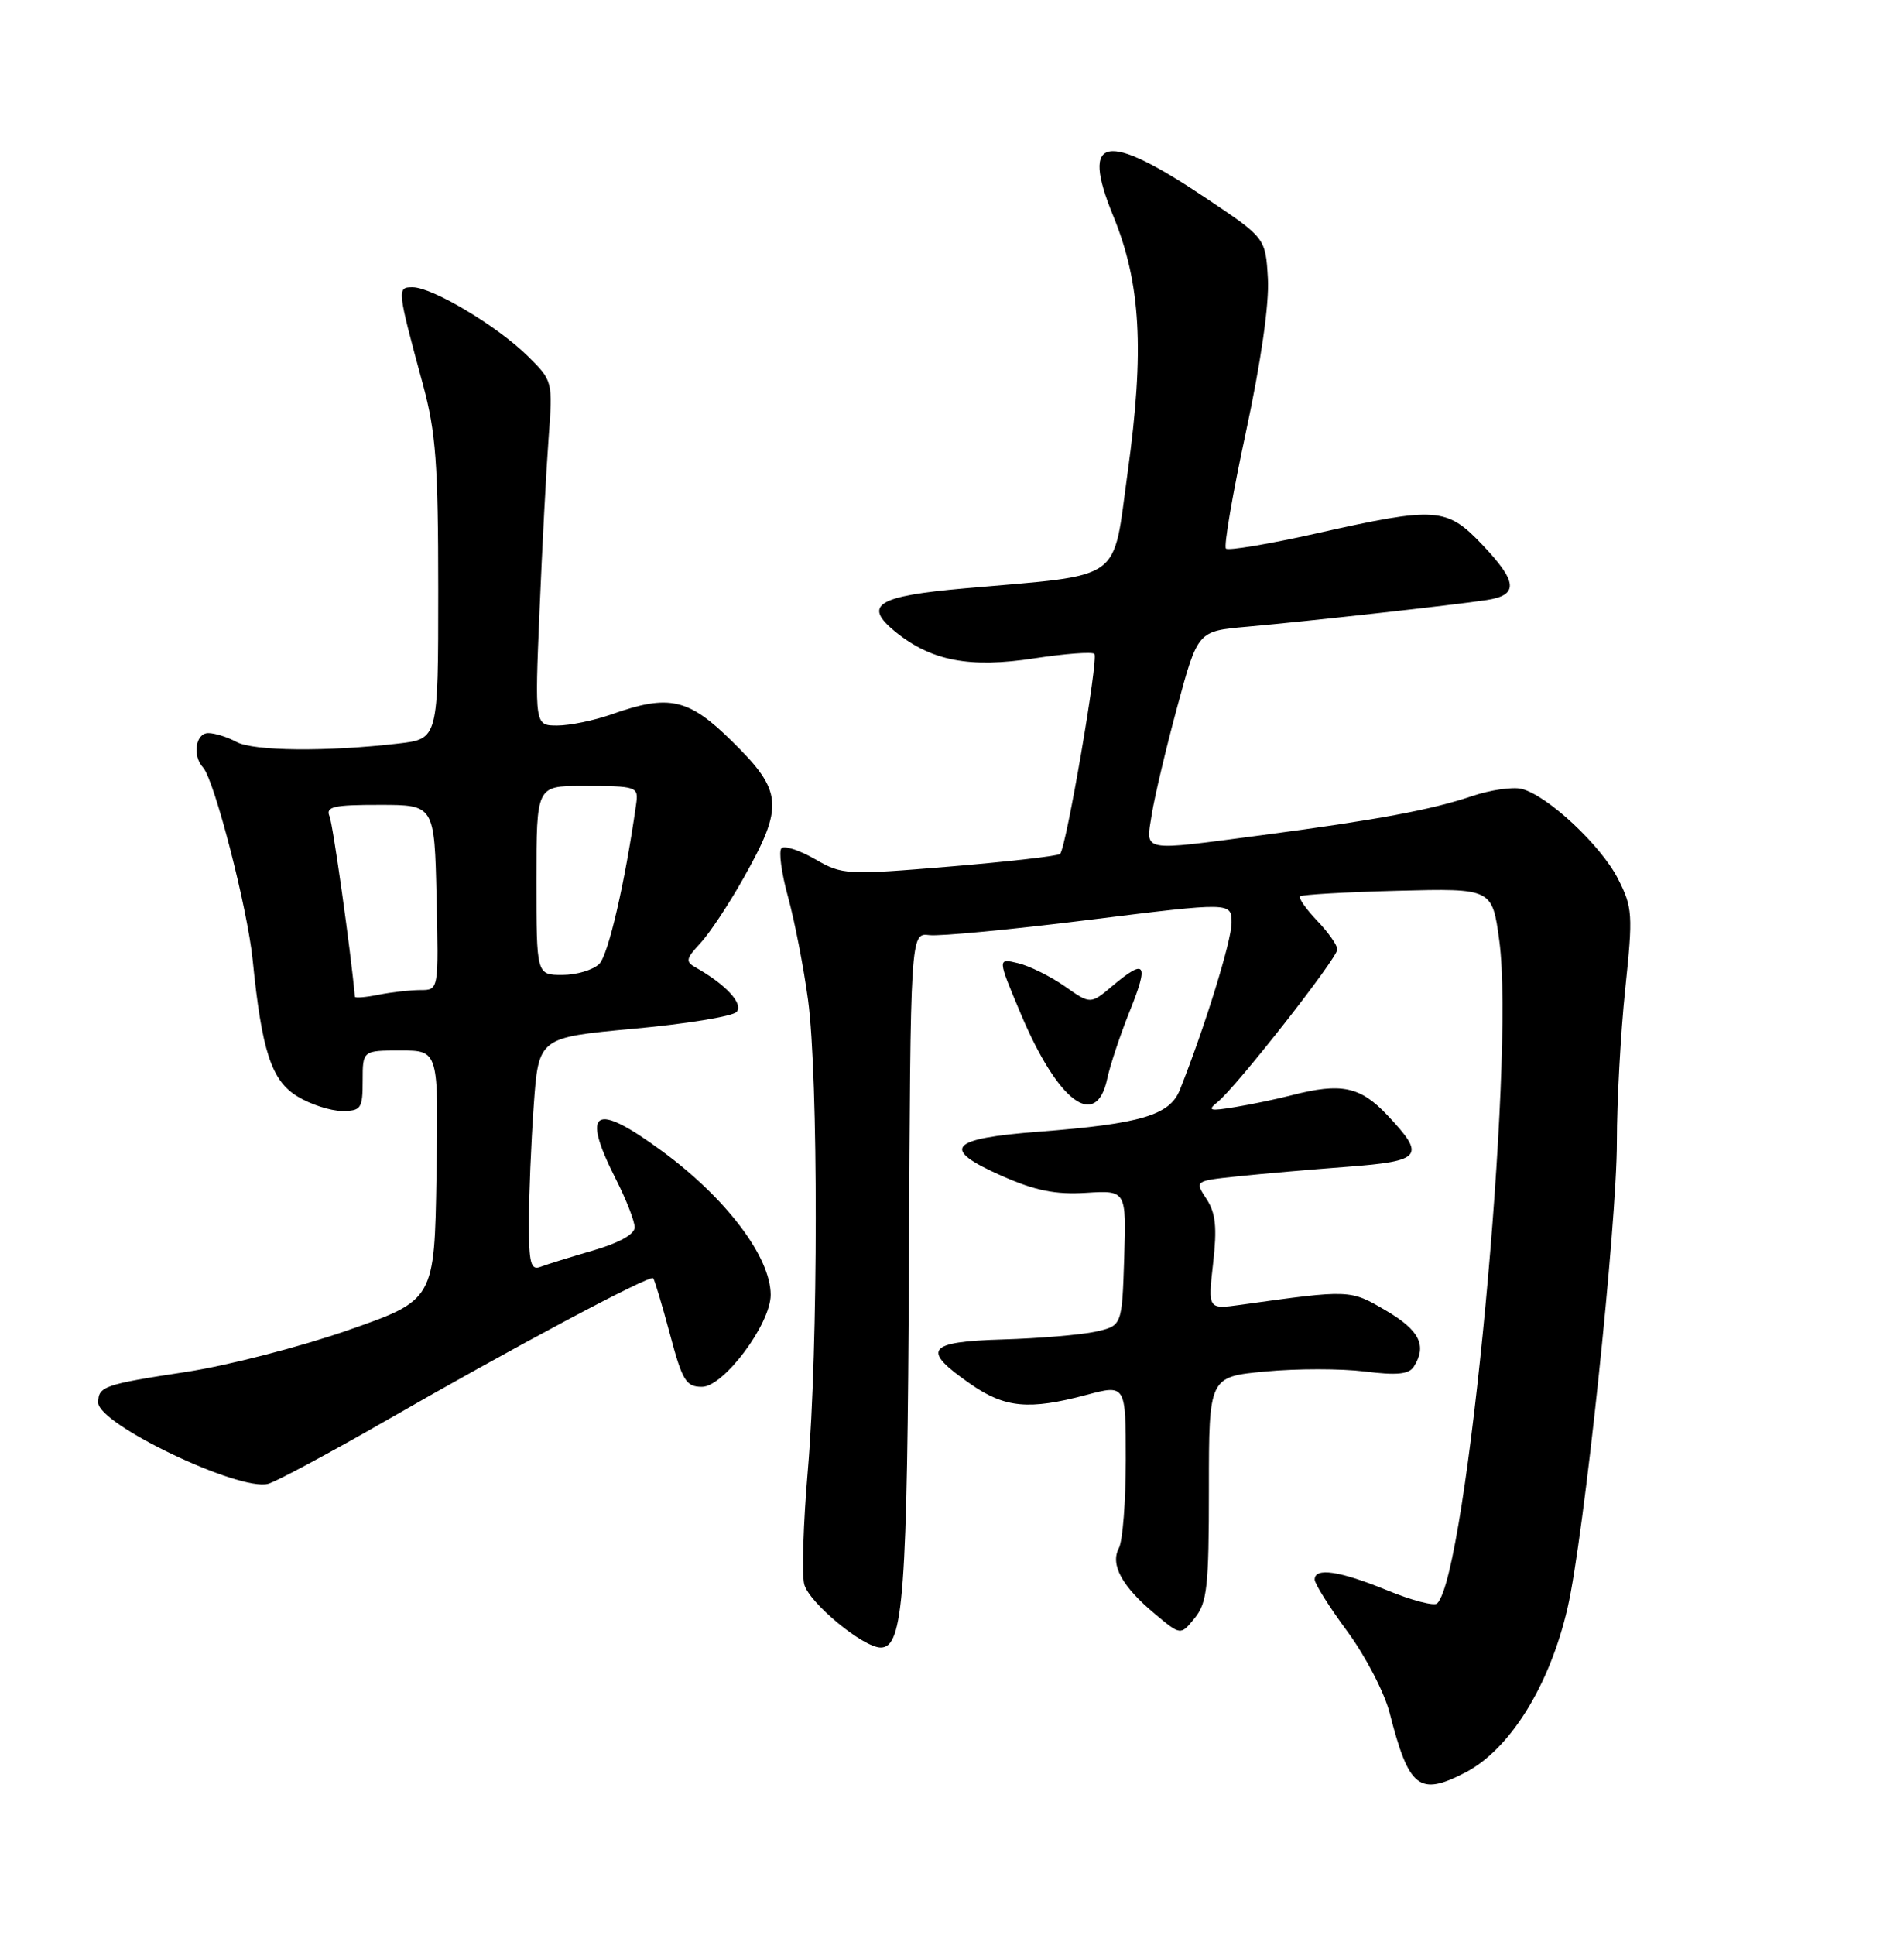 <?xml version="1.0" encoding="UTF-8" standalone="no"?>
<!DOCTYPE svg PUBLIC "-//W3C//DTD SVG 1.1//EN" "http://www.w3.org/Graphics/SVG/1.1/DTD/svg11.dtd" >
<svg xmlns="http://www.w3.org/2000/svg" xmlns:xlink="http://www.w3.org/1999/xlink" version="1.1" viewBox="0 0 252 256">
 <g >
 <path fill="currentColor"
d=" M 193.93 234.54 C 199.85 231.47 205.09 223.05 207.47 212.77 C 209.62 203.50 214.00 162.07 214.00 151.06 C 214.00 145.80 214.49 136.74 215.10 130.91 C 216.14 120.97 216.08 120.08 214.14 116.27 C 211.87 111.83 204.81 105.24 201.39 104.38 C 200.21 104.09 197.25 104.52 194.82 105.34 C 189.48 107.15 182.22 108.50 167.06 110.50 C 150.77 112.64 151.65 112.80 152.44 107.75 C 152.81 105.41 154.33 99.00 155.82 93.50 C 158.53 83.50 158.53 83.50 165.01 82.93 C 172.98 82.22 192.33 80.07 196.75 79.40 C 201.02 78.75 200.88 77.01 196.15 72.04 C 191.47 67.12 190.09 67.02 174.28 70.57 C 167.97 71.99 162.56 72.89 162.26 72.59 C 161.95 72.28 163.14 65.33 164.91 57.13 C 166.90 47.84 168.00 40.20 167.81 36.86 C 167.50 31.50 167.50 31.50 159.67 26.25 C 146.30 17.28 142.96 17.90 147.33 28.55 C 150.99 37.46 151.49 46.32 149.25 62.49 C 147.20 77.25 149.01 75.96 127.69 77.85 C 116.07 78.87 114.16 80.06 118.50 83.59 C 123.26 87.46 128.32 88.43 136.91 87.11 C 140.98 86.49 144.55 86.22 144.85 86.52 C 145.42 87.08 141.12 112.13 140.31 112.99 C 140.06 113.26 133.49 114.01 125.72 114.66 C 112.00 115.80 111.50 115.77 107.87 113.68 C 105.81 112.50 103.82 111.85 103.43 112.24 C 103.04 112.63 103.43 115.55 104.31 118.72 C 105.18 121.90 106.37 128.02 106.95 132.32 C 108.32 142.49 108.30 178.38 106.92 194.55 C 106.32 201.51 106.11 208.29 106.44 209.61 C 107.05 212.05 114.24 218.00 116.57 218.00 C 119.58 218.00 120.09 211.08 120.30 167.31 C 120.50 123.43 120.50 123.43 123.00 123.73 C 124.38 123.90 133.94 122.99 144.25 121.70 C 163.00 119.37 163.00 119.37 163.00 122.11 C 163.00 124.49 159.46 135.92 156.16 144.20 C 154.83 147.56 150.99 148.70 137.52 149.74 C 125.54 150.66 124.44 151.98 132.62 155.60 C 137.04 157.55 139.69 158.08 143.75 157.83 C 149.07 157.50 149.07 157.50 148.79 166.46 C 148.50 175.42 148.50 175.42 145.00 176.20 C 143.07 176.62 137.55 177.09 132.72 177.23 C 122.62 177.53 121.87 178.58 128.51 183.17 C 133.02 186.29 136.20 186.59 143.75 184.58 C 149.00 183.18 149.00 183.18 149.00 193.16 C 149.00 198.64 148.59 203.90 148.09 204.83 C 146.91 207.03 148.50 209.92 152.88 213.57 C 156.26 216.40 156.26 216.40 158.13 214.09 C 159.77 212.06 160.00 209.95 160.00 196.97 C 160.00 182.17 160.00 182.17 167.49 181.47 C 171.61 181.08 177.52 181.08 180.63 181.47 C 184.87 182.00 186.48 181.84 187.12 180.84 C 188.89 178.04 187.90 176.03 183.45 173.42 C 178.67 170.61 178.74 170.62 164.19 172.65 C 159.87 173.25 159.87 173.25 160.56 167.14 C 161.10 162.40 160.90 160.50 159.68 158.64 C 158.11 156.25 158.11 156.25 163.81 155.65 C 166.94 155.32 173.44 154.75 178.25 154.39 C 188.25 153.63 188.75 153.00 183.63 147.57 C 180.04 143.76 177.52 143.23 171.00 144.91 C 169.07 145.41 165.70 146.12 163.50 146.48 C 160.08 147.05 159.74 146.95 161.15 145.82 C 163.62 143.84 177.00 126.79 177.00 125.62 C 177.00 125.07 175.80 123.35 174.32 121.82 C 172.85 120.28 171.84 118.83 172.07 118.60 C 172.31 118.37 178.12 118.04 185.00 117.86 C 197.50 117.54 197.50 117.54 198.44 124.50 C 200.55 140.24 194.17 208.35 190.21 212.16 C 189.82 212.54 186.84 211.76 183.58 210.42 C 177.30 207.85 174.00 207.36 174.00 209.00 C 174.00 209.55 175.95 212.65 178.34 215.89 C 180.73 219.13 183.24 223.97 183.92 226.64 C 186.48 236.63 187.82 237.69 193.93 234.54 Z  M 51.00 188.02 C 68.06 178.21 86.00 168.66 86.45 169.13 C 86.64 169.34 87.63 172.65 88.66 176.50 C 90.31 182.70 90.79 183.50 92.91 183.50 C 95.79 183.50 102.00 175.18 102.00 171.33 C 102.00 166.34 96.14 158.57 87.68 152.35 C 78.67 145.71 76.83 146.79 81.50 156.00 C 82.88 158.71 84.00 161.59 84.00 162.40 C 84.00 163.31 81.94 164.46 78.54 165.45 C 75.53 166.32 72.38 167.30 71.54 167.62 C 70.25 168.12 70.00 167.16 70.00 161.76 C 70.00 158.21 70.29 151.25 70.64 146.29 C 71.28 137.28 71.28 137.28 83.86 136.12 C 90.77 135.49 96.90 134.49 97.47 133.91 C 98.48 132.88 96.08 130.27 92.10 128.03 C 90.70 127.25 90.77 126.87 92.68 124.82 C 93.87 123.55 96.43 119.70 98.36 116.27 C 103.79 106.62 103.64 104.72 96.86 98.06 C 91.13 92.41 88.56 91.83 81.00 94.50 C 78.66 95.33 75.40 96.00 73.76 96.00 C 70.77 96.00 70.77 96.00 71.41 80.75 C 71.76 72.36 72.30 62.10 72.61 57.95 C 73.17 50.42 73.16 50.40 69.84 47.11 C 65.85 43.17 57.25 38.02 54.62 38.01 C 52.52 38.00 52.54 38.21 55.99 50.93 C 57.69 57.20 58.00 61.45 58.00 78.07 C 58.00 97.77 58.00 97.77 52.75 98.38 C 43.31 99.48 33.55 99.39 31.32 98.18 C 30.11 97.53 28.43 97.00 27.57 97.00 C 25.89 97.00 25.43 99.98 26.87 101.55 C 28.37 103.17 32.75 120.17 33.44 127.00 C 34.65 139.09 35.93 142.99 39.37 145.08 C 41.09 146.13 43.74 146.99 45.25 147.00 C 47.79 147.00 48.00 146.70 48.00 143.00 C 48.00 139.00 48.00 139.00 53.02 139.00 C 58.05 139.00 58.05 139.00 57.77 155.51 C 57.50 172.02 57.50 172.02 46.00 176.03 C 39.67 178.23 30.05 180.71 24.62 181.53 C 13.73 183.19 13.00 183.45 13.00 185.59 C 13.00 188.46 31.69 197.38 35.50 196.33 C 36.60 196.02 43.58 192.28 51.00 188.02 Z  M 146.54 142.75 C 146.92 140.96 148.27 136.91 149.54 133.75 C 152.09 127.43 151.62 126.76 147.24 130.45 C 144.33 132.90 144.33 132.90 140.92 130.50 C 139.04 129.19 136.26 127.81 134.75 127.45 C 132.00 126.78 132.00 126.78 135.10 134.14 C 140.02 145.80 145.07 149.60 146.54 142.75 Z  M 46.97 131.88 C 46.41 125.73 44.07 109.09 43.61 108.00 C 43.08 106.74 44.16 106.49 50.24 106.50 C 57.50 106.50 57.50 106.50 57.78 118.75 C 58.06 131.00 58.06 131.00 55.66 131.00 C 54.33 131.00 51.84 131.28 50.12 131.62 C 48.41 131.97 46.98 132.08 46.97 131.88 Z  M 71.00 116.50 C 71.00 104.00 71.00 104.00 77.00 104.00 C 84.41 104.00 84.53 104.04 84.18 106.50 C 82.72 116.82 80.51 126.34 79.32 127.54 C 78.51 128.34 76.31 129.00 74.43 129.00 C 71.00 129.00 71.00 129.00 71.00 116.50 Z "/>
</g>
</svg>